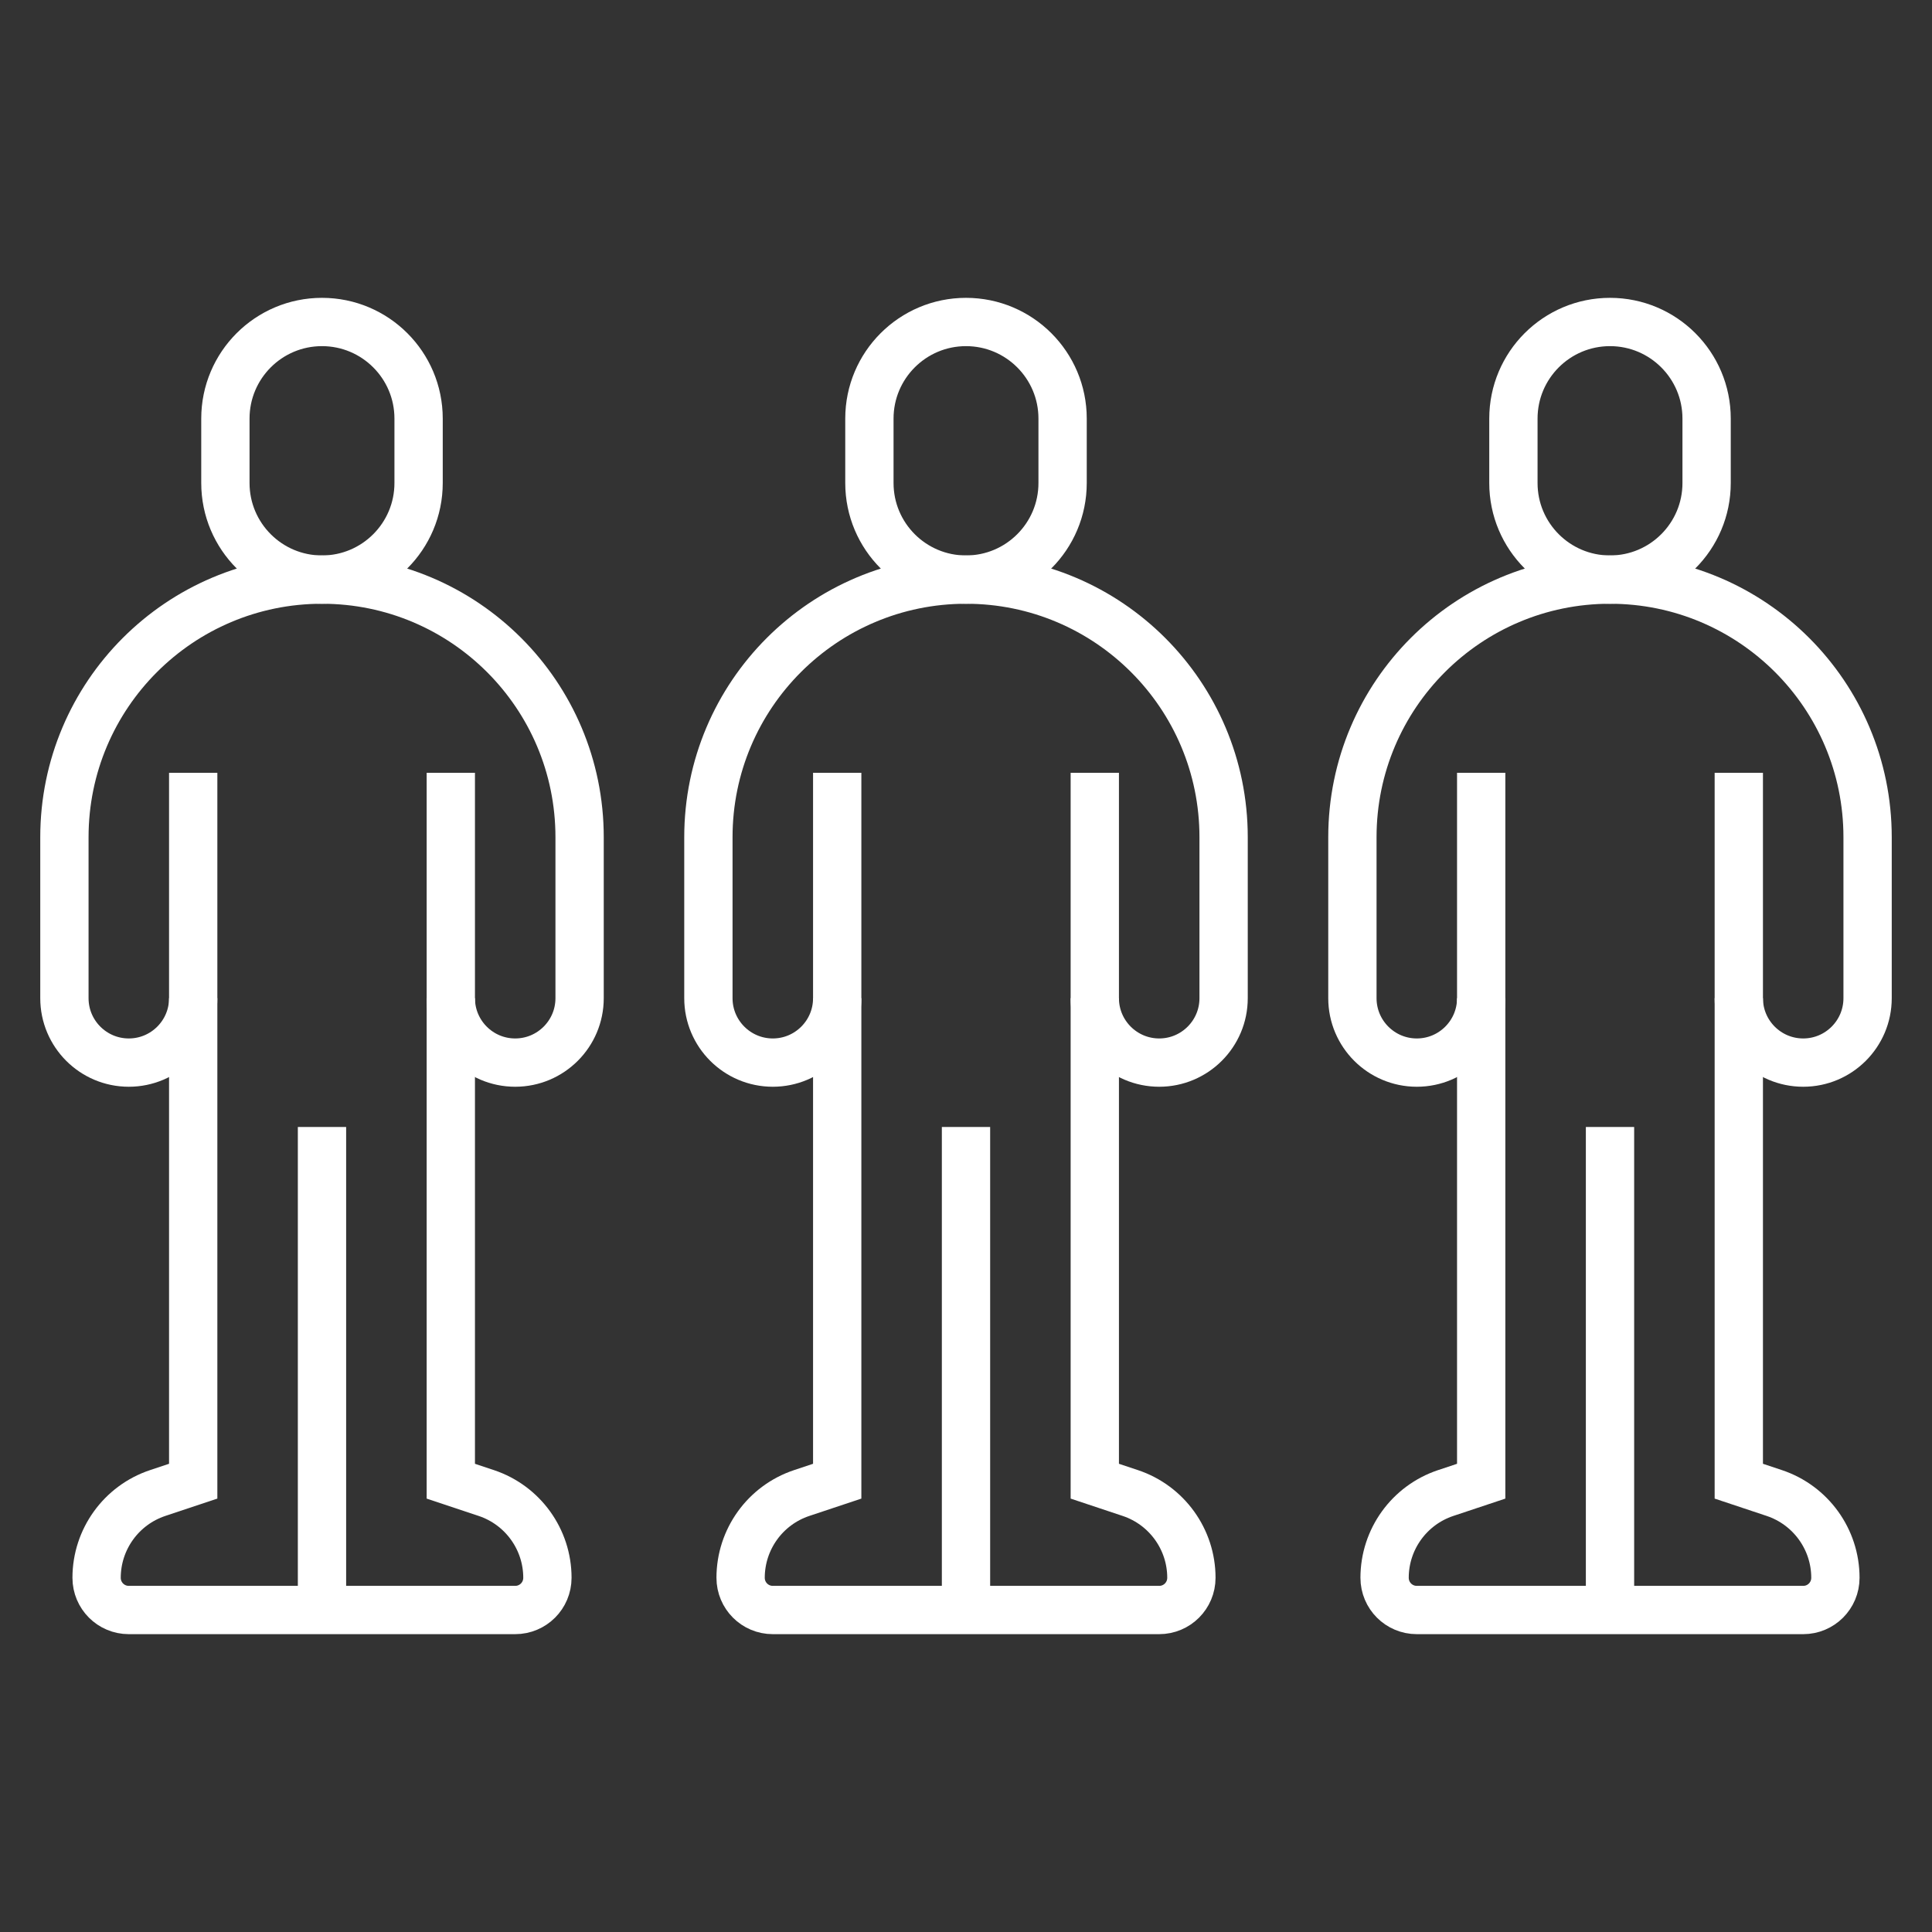 <svg width="100%" height="100%" viewBox="0 0 80 80" fill="none" xmlns="http://www.w3.org/2000/svg">
<rect x="0" y="0" width="80" height="80" fill="#333333" stroke="none"/>
<path d="M66.667 66.666V46.666" stroke="white" stroke-width="2" stroke-miterlimit="10"/>
<path d="M70.667 20C70.667 22.209 68.875 24 66.667 24C64.457 24 62.667 22.209 62.667 20V17.333C62.667 15.124 64.457 13.333 66.667 13.333C68.875 13.333 70.667 15.124 70.667 17.333V20Z" stroke="white" stroke-width="2" stroke-miterlimit="10"/>
<path d="M61.333 32V61.333L59.863 61.823C58.352 62.327 57.333 63.741 57.333 65.333C57.333 66.071 57.929 66.667 58.667 66.667H74.667C75.404 66.667 76 66.071 76 65.333C76 63.741 74.98 62.327 73.471 61.823L72 61.333V32" stroke="white" stroke-width="2" stroke-miterlimit="10"/>
<path d="M61.333 41.333C61.333 42.805 60.139 44 58.667 44C57.195 44 56 42.805 56 41.333V34.667C56 28.776 60.776 24 66.667 24C72.557 24 77.333 28.776 77.333 34.667V41.333C77.333 42.805 76.139 44 74.667 44C73.195 44 72 42.805 72 41.333" stroke="white" stroke-width="2" stroke-miterlimit="10"/>
<path d="M13.333 66.666V46.666" stroke="white" stroke-width="2" stroke-miterlimit="10"/>
<path d="M17.333 20C17.333 22.209 15.541 24 13.333 24C11.124 24 9.333 22.209 9.333 20V17.333C9.333 15.124 11.124 13.333 13.333 13.333C15.541 13.333 17.333 15.124 17.333 17.333V20Z" stroke="white" stroke-width="2" stroke-miterlimit="10"/>
<path d="M8 32V61.333L6.529 61.823C5.019 62.327 4 63.741 4 65.333C4 66.071 4.596 66.667 5.333 66.667H21.333C22.071 66.667 22.667 66.071 22.667 65.333C22.667 63.741 21.647 62.327 20.137 61.823L18.667 61.333V32" stroke="white" stroke-width="2" stroke-miterlimit="10"/>
<path d="M8 41.333C8 42.805 6.805 44 5.333 44C3.861 44 2.667 42.805 2.667 41.333V34.667C2.667 28.776 7.443 24 13.333 24C19.224 24 24 28.776 24 34.667V41.333C24 42.805 22.805 44 21.333 44C19.861 44 18.667 42.805 18.667 41.333" stroke="white" stroke-width="2" stroke-miterlimit="10"/>
<path d="M40 66.666V46.666" stroke="white" stroke-width="2" stroke-miterlimit="10"/>
<path d="M44 20C44 22.209 42.208 24 40 24C37.791 24 36 22.209 36 20V17.333C36 15.124 37.791 13.333 40 13.333C42.208 13.333 44 15.124 44 17.333V20Z" stroke="white" stroke-width="2" stroke-miterlimit="10"/>
<path d="M34.667 32V61.333L33.196 61.823C31.685 62.327 30.667 63.741 30.667 65.333C30.667 66.071 31.263 66.667 32 66.667H48C48.737 66.667 49.333 66.071 49.333 65.333C49.333 63.741 48.313 62.327 46.804 61.823L45.333 61.333V32" stroke="white" stroke-width="2" stroke-miterlimit="10"/>
<path d="M34.667 41.333C34.667 42.805 33.472 44 32 44C30.528 44 29.333 42.805 29.333 41.333V34.667C29.333 28.776 34.109 24 40 24C45.891 24 50.667 28.776 50.667 34.667V41.333C50.667 42.805 49.472 44 48 44C46.528 44 45.333 42.805 45.333 41.333" stroke="white" stroke-width="2" stroke-miterlimit="10"/>
</svg>
